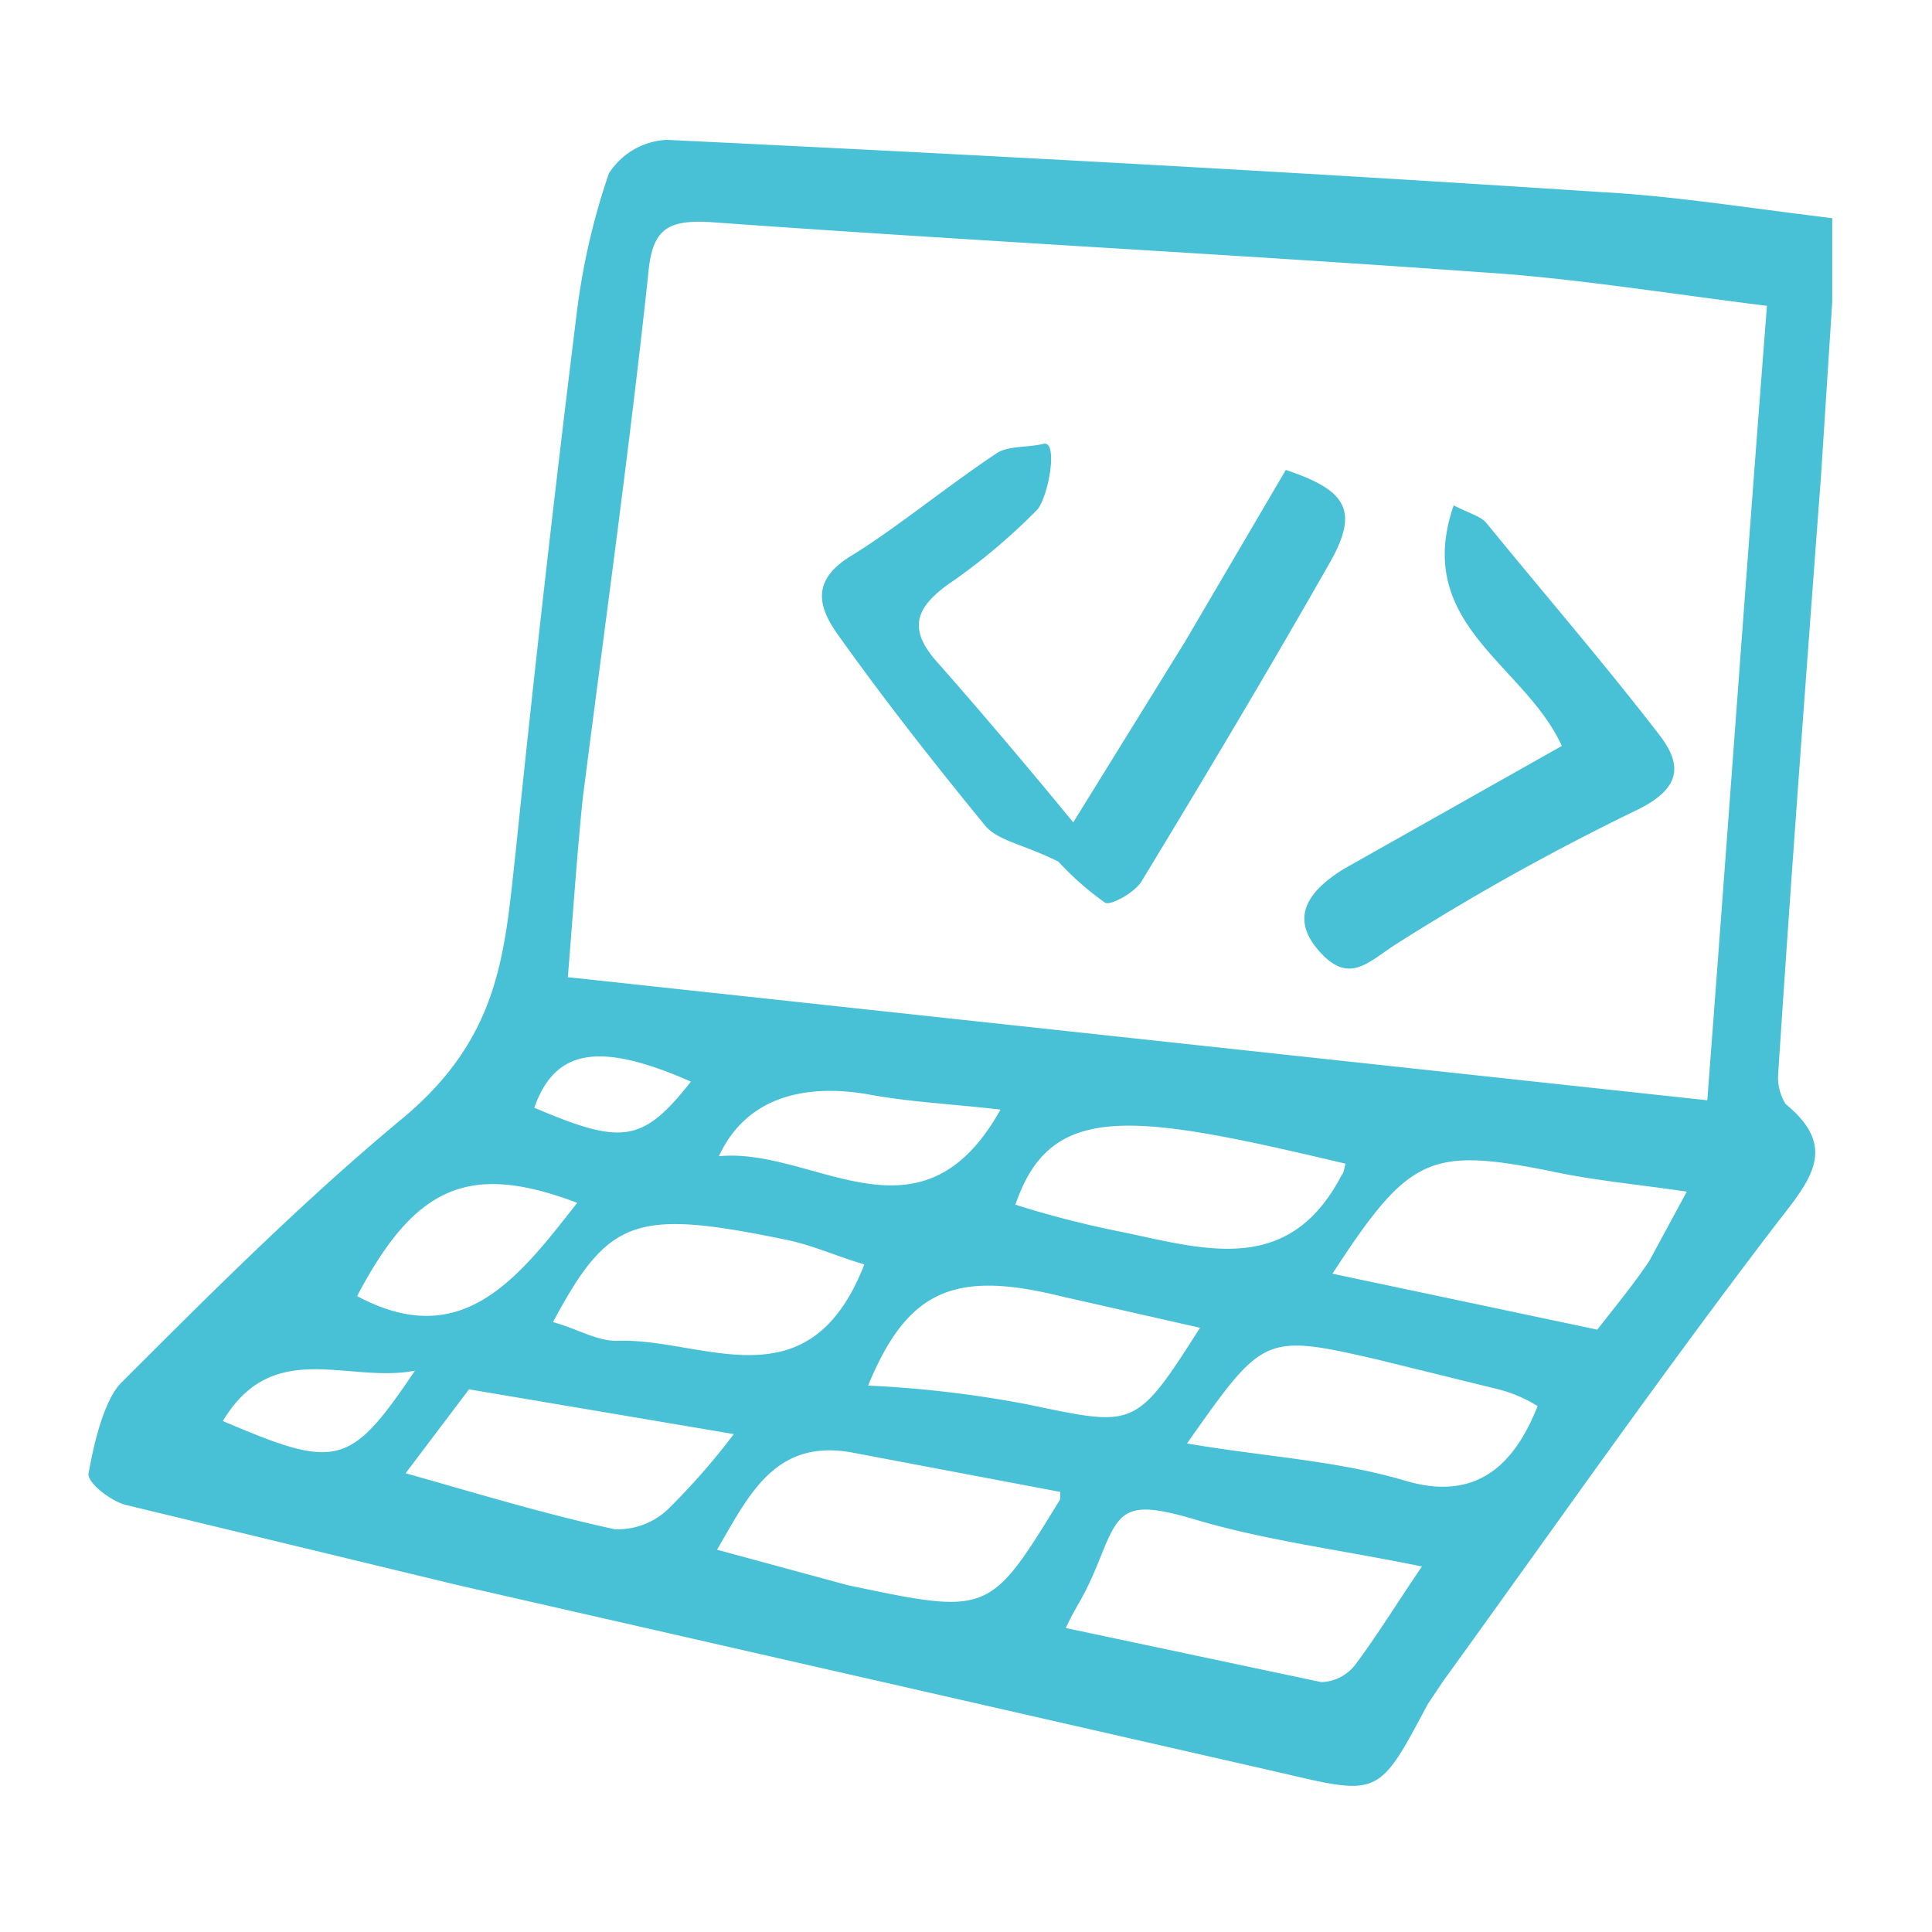 <svg id="Layer_1" data-name="Layer 1" xmlns="http://www.w3.org/2000/svg" width="1.4in" height="1.4in" viewBox="0 0 100.3 103.6"><title>Artboard 6</title><path d="M96.6,11.7v4.5L96,25.5c-.8,10.7-1.6,21.4-2.3,32.1a2.7,2.7,0,0,0,.4,1.6c2.8,2.3,1.4,4-.4,6.3-6.2,8.1-12,16.4-18,24.7l-.8,1.2c-2.6,4.9-2.6,4.9-7.7,3.7L22.9,85,5.1,80.7c-.8-.2-2.1-1.2-2-1.7s.6-3.6,1.7-4.8c4.9-4.9,9.8-9.8,15.1-14.2s5.5-8.9,6.1-14.3q1.5-14.6,3.3-29.1A36.8,36.8,0,0,1,31,9.3a3.9,3.9,0,0,1,3.1-1.8c16.7.8,33.4,1.7,50.1,2.8C88,10.5,91.7,11.1,96.6,11.7Zm-3.5,4.7c-5.6-.7-10.5-1.5-15.3-1.8-13.9-1-27.7-1.7-41.5-2.7-2.3-.1-3,.5-3.2,2.9-1,9.3-2.3,18.6-3.5,28-.3,2.9-.5,5.9-.8,9.6L89.9,59C91,44.6,92,30.5,93.1,16.4ZM84,71.3c1.1-1.4,2-2.5,2.8-3.7l2-3.7c-2.7-.4-5-.6-7.3-1.1-6.5-1.3-7.6-.8-11.7,5.5ZM74.6,84c-4.4-.9-8.4-1.4-12.1-2.5s-4.1-.6-5.1,1.9-1.2,2.4-1.9,3.9l13.7,2.9a2.4,2.4,0,0,0,1.8-.9C72.2,87.7,73.3,85.9,74.6,84ZM55.2,80,44.1,77.9c-4.2-.8-5.6,2.3-7.3,5.2l7,1.9c7.6,1.6,7.6,1.6,11.4-4.6ZM62,77.4c4,.7,8,.9,11.7,2s5.8-.7,7.1-4a7.4,7.4,0,0,0-2.1-.9l-6.5-1.6C66.1,71.5,66.1,71.6,62,77.4Zm.7-6.2-7.5-1.7c-5.7-1.4-8.2-.3-10.3,4.8a59.8,59.8,0,0,1,8.5,1C59.2,76.5,59.2,76.7,62.7,71.2Zm-18-3.4c-1.4-.4-2.7-1-4.1-1.3C32.4,64.8,31,65.3,28,70.9c1.2.3,2.3,1,3.4,1C36,71.7,41.7,75.5,44.7,67.8Zm25.8-5.4C59.1,59.7,54.7,59,52.8,64.6A53.6,53.6,0,0,0,58.2,66c4.5.9,9.2,2.6,12.1-3C70.4,62.9,70.4,62.8,70.5,62.4ZM37.7,76.9,23.5,74.5,20.1,79c3.9,1.1,7.5,2.2,11.2,3a3.9,3.9,0,0,0,2.9-1.1A37,37,0,0,0,37.7,76.9ZM52,59.5c-2.6-.3-4.8-.4-7-.8s-6.3-.6-8.1,3.3C42,61.5,47.7,67.2,52,59.5Zm-22.7,5c-5.8-2.2-8.7-.9-11.8,5C23.1,72.5,26.1,68.6,29.3,64.5Zm-19,11.7c6.1,2.6,6.8,2.5,10.3-2.7C17,74.2,13,71.7,10.3,76.2ZM35.4,58c-5-2.2-7.3-1.7-8.4,1.4C31.7,61.4,32.8,61.3,35.4,58Z" fill="#48c1d6"/><path d="M55.9,44.1l6-9.7,5.4-9.2c3.3,1.1,3.9,2.2,2.4,4.9C66.4,35.9,63,41.6,59.6,47.2c-.3.6-1.7,1.4-2,1.2a16,16,0,0,1-2.5-2.2c-1.8-.9-3.2-1.1-3.9-1.9-2.7-3.3-5.3-6.6-7.8-10.1-1.1-1.5-1.7-3,.6-4.4s5.1-3.7,7.8-5.5c.6-.4,1.7-.3,2.5-.5s.3,2.7-.3,3.5a32.3,32.3,0,0,1-4.9,4.1c-1.6,1.2-2.1,2.3-.5,4.1S53.2,40.8,55.9,44.1Z" fill="#48c1d6"/><path d="M82.1,40c-2-4.4-8-6.5-5.8-12.9,1,.5,1.5.6,1.8,1,3.1,3.8,6.3,7.5,9.3,11.4,1.2,1.6,1,2.8-1.2,3.9a128.7,128.7,0,0,0-13.1,7.3c-1.5,1-2.5,2.1-4.1.2s-.2-3.3,1.4-4.3Z" fill="#48c1d6"/></svg>
